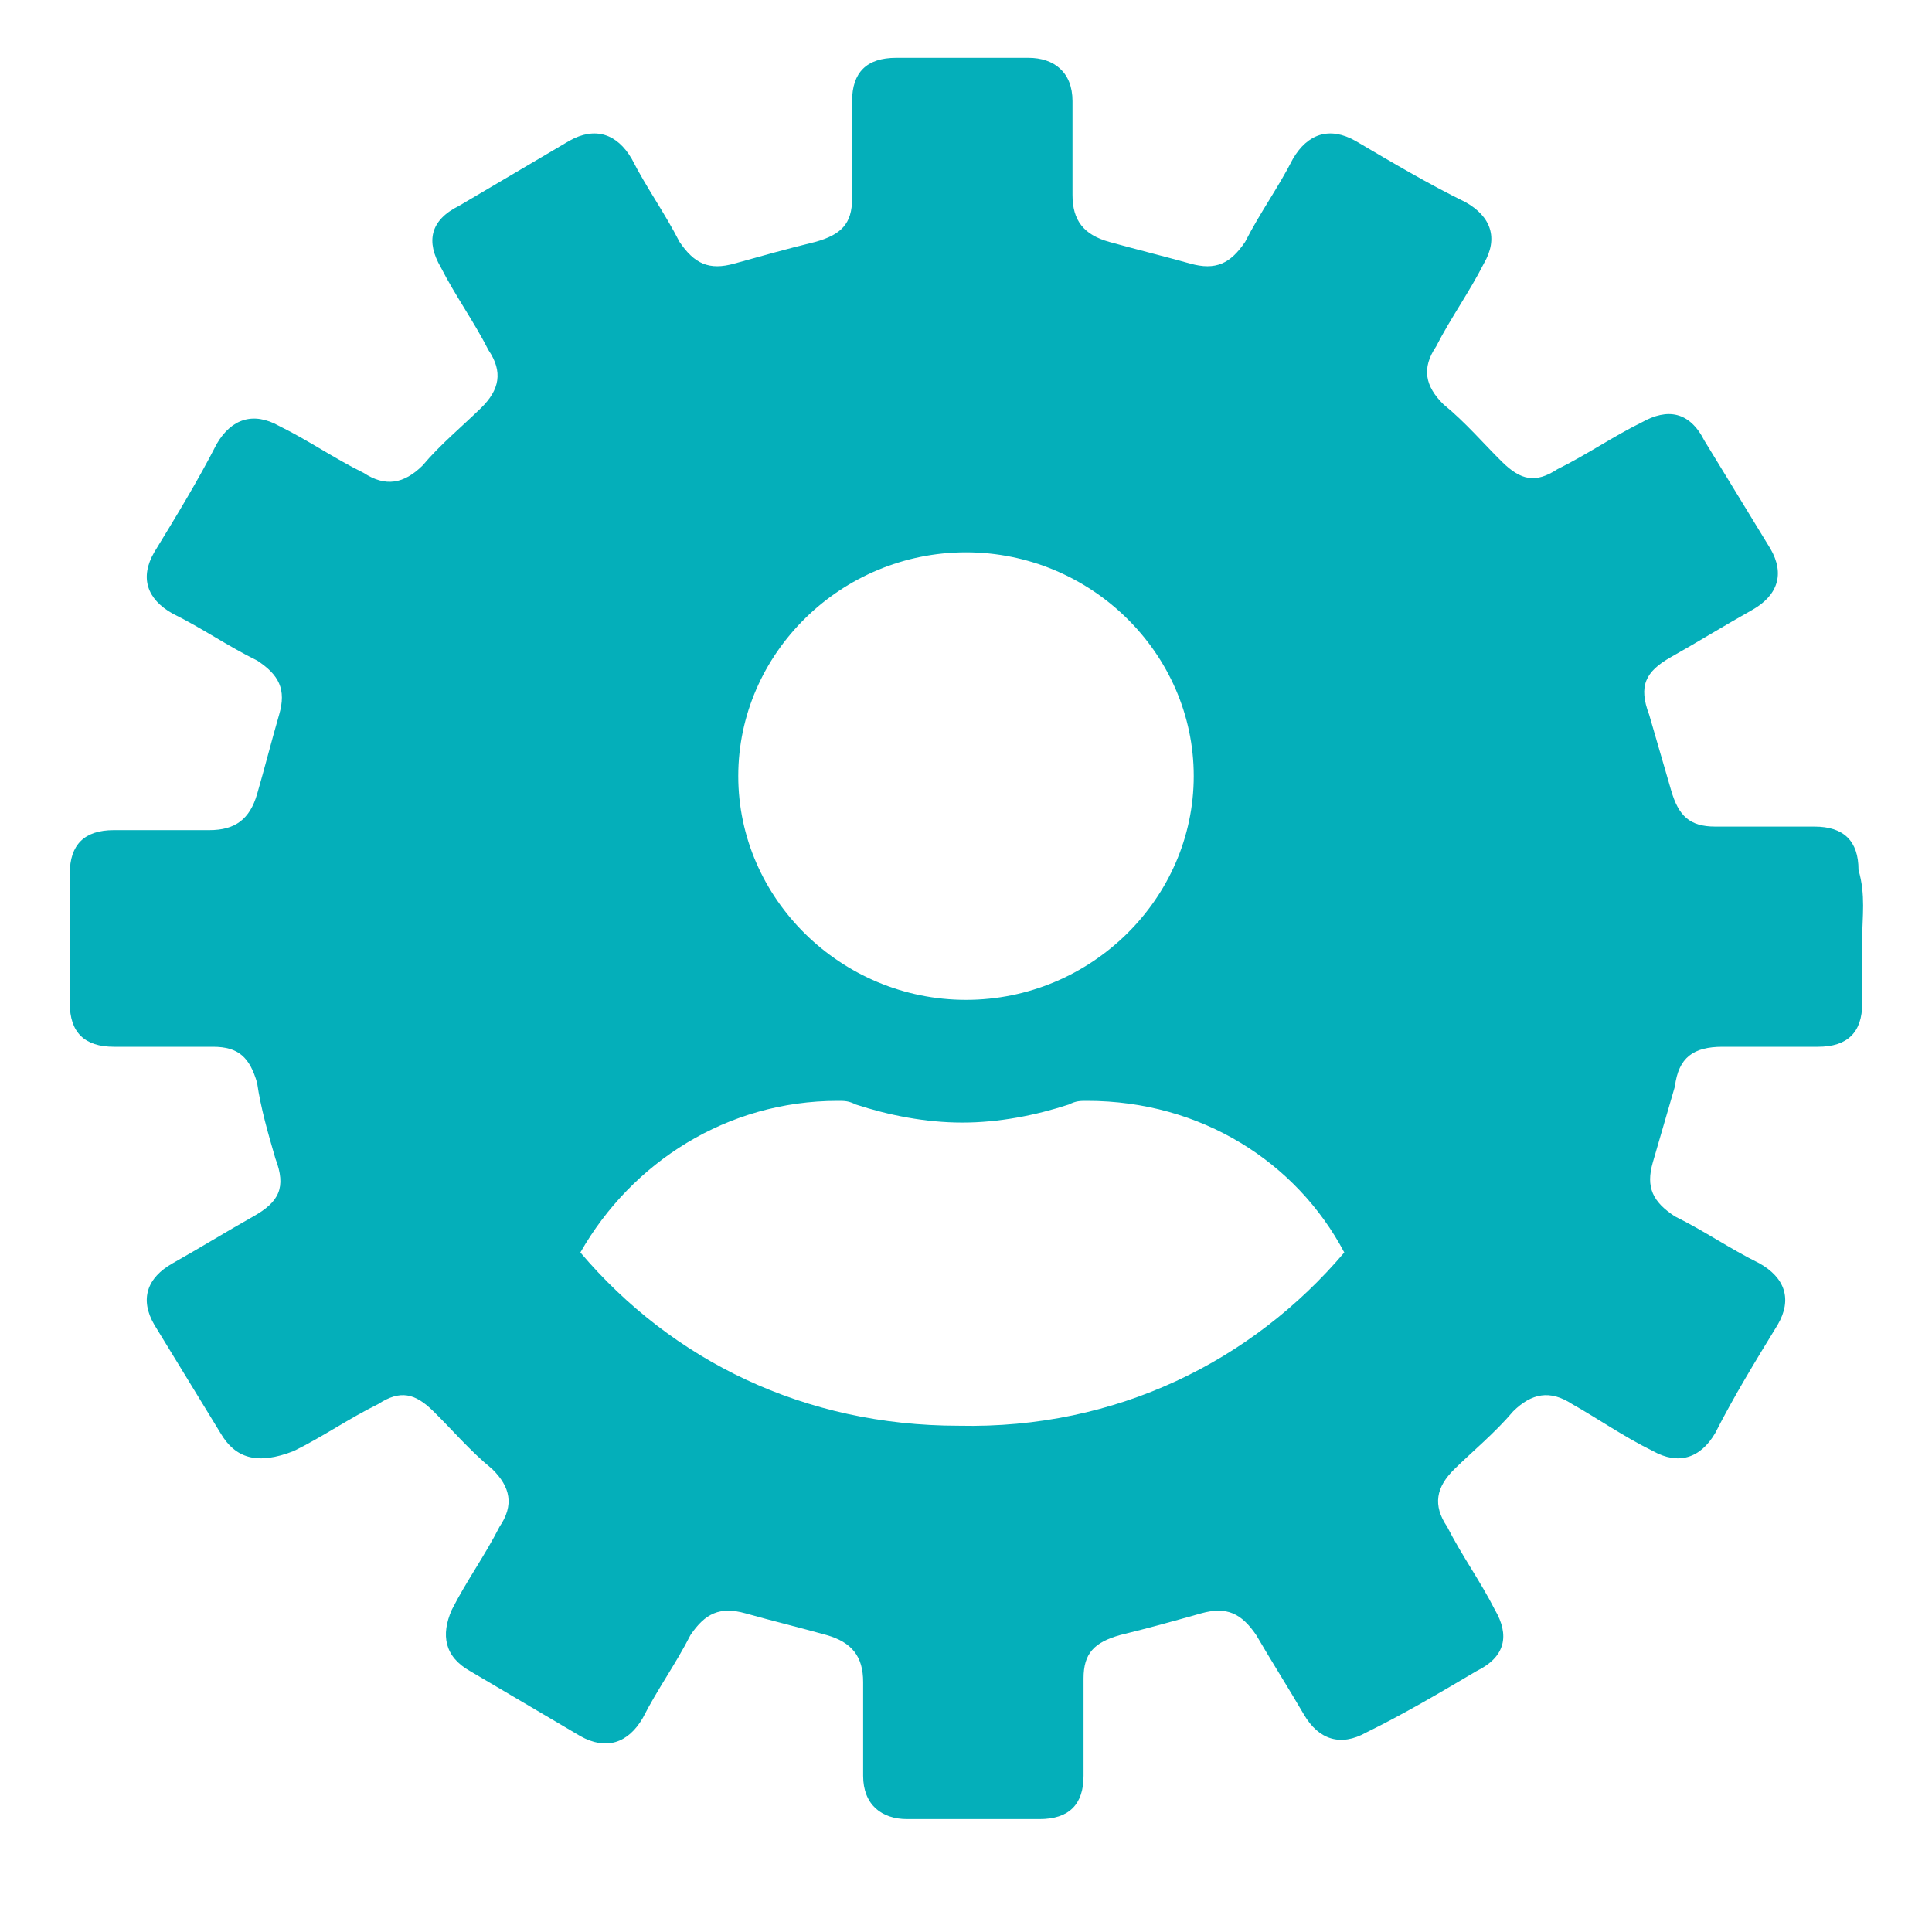 <svg width="25" height="25" viewBox="0 0 25 25" fill="none" xmlns="http://www.w3.org/2000/svg">
<path d="M20.818 12.144C20.818 16.674 17.11 20.317 12.5 20.317C7.89 20.317 4.183 16.627 4.183 12.144C4.183 7.66 7.937 3.971 12.5 3.971C17.063 3.971 20.818 7.66 20.818 12.144ZM17.395 16.207C16.778 15.039 15.542 14.245 14.069 14.245C13.973 14.245 13.926 14.245 13.831 14.292C13.403 14.432 12.928 14.526 12.453 14.526C11.977 14.526 11.502 14.432 11.074 14.292C10.979 14.245 10.932 14.245 10.837 14.245C9.411 14.245 8.175 15.039 7.51 16.207C8.698 17.608 10.409 18.449 12.405 18.449C14.449 18.495 16.207 17.608 17.395 16.207ZM9.553 10.042C9.553 11.63 10.884 12.938 12.5 12.938C14.116 12.938 15.447 11.63 15.447 10.042C15.447 8.454 14.116 7.147 12.5 7.147C10.884 7.147 9.553 8.454 9.553 10.042Z" fill="#04AFBA"/>
<path d="M24.097 12.144C24.097 12.424 24.097 12.704 24.097 12.984C24.097 13.358 23.907 13.545 23.526 13.545C23.099 13.545 22.718 13.545 22.291 13.545C21.91 13.545 21.72 13.685 21.673 14.059C21.578 14.385 21.483 14.712 21.388 15.039C21.293 15.366 21.388 15.553 21.673 15.74C22.053 15.927 22.386 16.16 22.766 16.347C23.099 16.534 23.194 16.814 23.004 17.141C22.718 17.608 22.433 18.075 22.196 18.542C22.006 18.869 21.72 18.962 21.388 18.776C21.007 18.589 20.675 18.355 20.342 18.168C20.057 17.982 19.819 18.028 19.581 18.262C19.344 18.542 19.059 18.776 18.821 19.009C18.583 19.242 18.536 19.476 18.726 19.756C18.916 20.13 19.154 20.457 19.344 20.831C19.534 21.157 19.486 21.438 19.106 21.624C18.631 21.905 18.156 22.185 17.68 22.418C17.348 22.605 17.062 22.512 16.872 22.185C16.682 21.858 16.445 21.484 16.255 21.157C16.064 20.877 15.874 20.784 15.542 20.877C15.209 20.971 14.876 21.064 14.496 21.157C14.163 21.251 14.021 21.391 14.021 21.718C14.021 22.138 14.021 22.558 14.021 22.979C14.021 23.352 13.831 23.539 13.45 23.539C12.88 23.539 12.31 23.539 11.739 23.539C11.407 23.539 11.169 23.352 11.169 22.979C11.169 22.558 11.169 22.138 11.169 21.765C11.169 21.438 11.026 21.251 10.694 21.157C10.361 21.064 9.981 20.971 9.648 20.877C9.315 20.784 9.125 20.877 8.935 21.157C8.745 21.531 8.507 21.858 8.317 22.232C8.127 22.558 7.842 22.652 7.509 22.465C7.034 22.185 6.559 21.905 6.083 21.624C5.751 21.438 5.703 21.157 5.846 20.831C6.036 20.457 6.274 20.13 6.464 19.756C6.654 19.476 6.606 19.242 6.369 19.009C6.083 18.776 5.846 18.495 5.608 18.262C5.371 18.028 5.18 17.982 4.895 18.168C4.515 18.355 4.182 18.589 3.802 18.776C3.327 18.962 3.042 18.869 2.852 18.542C2.566 18.075 2.281 17.608 1.996 17.141C1.806 16.814 1.901 16.534 2.234 16.347C2.566 16.16 2.947 15.927 3.279 15.74C3.612 15.553 3.707 15.366 3.564 14.992C3.469 14.666 3.374 14.339 3.327 14.012C3.232 13.685 3.089 13.545 2.756 13.545C2.329 13.545 1.901 13.545 1.473 13.545C1.093 13.545 0.903 13.358 0.903 12.984C0.903 12.424 0.903 11.863 0.903 11.303C0.903 10.929 1.093 10.742 1.473 10.742C1.901 10.742 2.281 10.742 2.709 10.742C3.042 10.742 3.232 10.602 3.327 10.275C3.422 9.949 3.517 9.575 3.612 9.248C3.707 8.921 3.612 8.734 3.327 8.547C2.947 8.361 2.614 8.127 2.234 7.94C1.901 7.754 1.806 7.473 1.996 7.146C2.281 6.679 2.566 6.212 2.804 5.745C2.994 5.418 3.279 5.325 3.612 5.512C3.992 5.699 4.325 5.932 4.705 6.119C4.99 6.306 5.228 6.259 5.466 6.026C5.703 5.745 5.988 5.512 6.226 5.278C6.464 5.045 6.511 4.811 6.321 4.531C6.131 4.157 5.893 3.83 5.703 3.457C5.513 3.13 5.561 2.85 5.941 2.663C6.416 2.383 6.891 2.102 7.367 1.822C7.699 1.635 7.985 1.729 8.175 2.056C8.365 2.429 8.602 2.756 8.793 3.13C8.983 3.41 9.173 3.504 9.505 3.41C9.838 3.317 10.171 3.223 10.551 3.13C10.884 3.037 11.026 2.896 11.026 2.569C11.026 2.149 11.026 1.729 11.026 1.308C11.026 0.935 11.216 0.748 11.597 0.748C12.167 0.748 12.737 0.748 13.308 0.748C13.64 0.748 13.878 0.935 13.878 1.308C13.878 1.729 13.878 2.149 13.878 2.523C13.878 2.85 14.021 3.037 14.353 3.13C14.686 3.223 15.066 3.317 15.399 3.41C15.732 3.504 15.922 3.41 16.112 3.13C16.302 2.756 16.54 2.429 16.73 2.056C16.92 1.729 17.205 1.635 17.538 1.822C18.013 2.102 18.488 2.383 18.964 2.616C19.296 2.803 19.391 3.083 19.201 3.41C19.011 3.784 18.774 4.111 18.583 4.484C18.393 4.765 18.441 4.998 18.678 5.232C18.964 5.465 19.201 5.745 19.439 5.979C19.677 6.212 19.867 6.259 20.152 6.072C20.532 5.885 20.865 5.652 21.245 5.465C21.578 5.278 21.863 5.325 22.053 5.699C22.338 6.166 22.623 6.633 22.909 7.1C23.099 7.427 23.004 7.707 22.671 7.894C22.338 8.08 21.958 8.314 21.625 8.501C21.293 8.688 21.198 8.874 21.34 9.248C21.435 9.575 21.53 9.902 21.625 10.229C21.72 10.556 21.863 10.696 22.196 10.696C22.623 10.696 23.051 10.696 23.479 10.696C23.859 10.696 24.049 10.883 24.049 11.256C24.144 11.583 24.097 11.863 24.097 12.144ZM19.677 12.144C19.677 8.267 16.492 5.091 12.547 5.091C8.602 5.091 5.371 8.221 5.371 12.097C5.371 16.02 8.555 19.149 12.547 19.149C16.445 19.196 19.677 16.02 19.677 12.144Z" fill="#04AFBA"/>
</svg>
